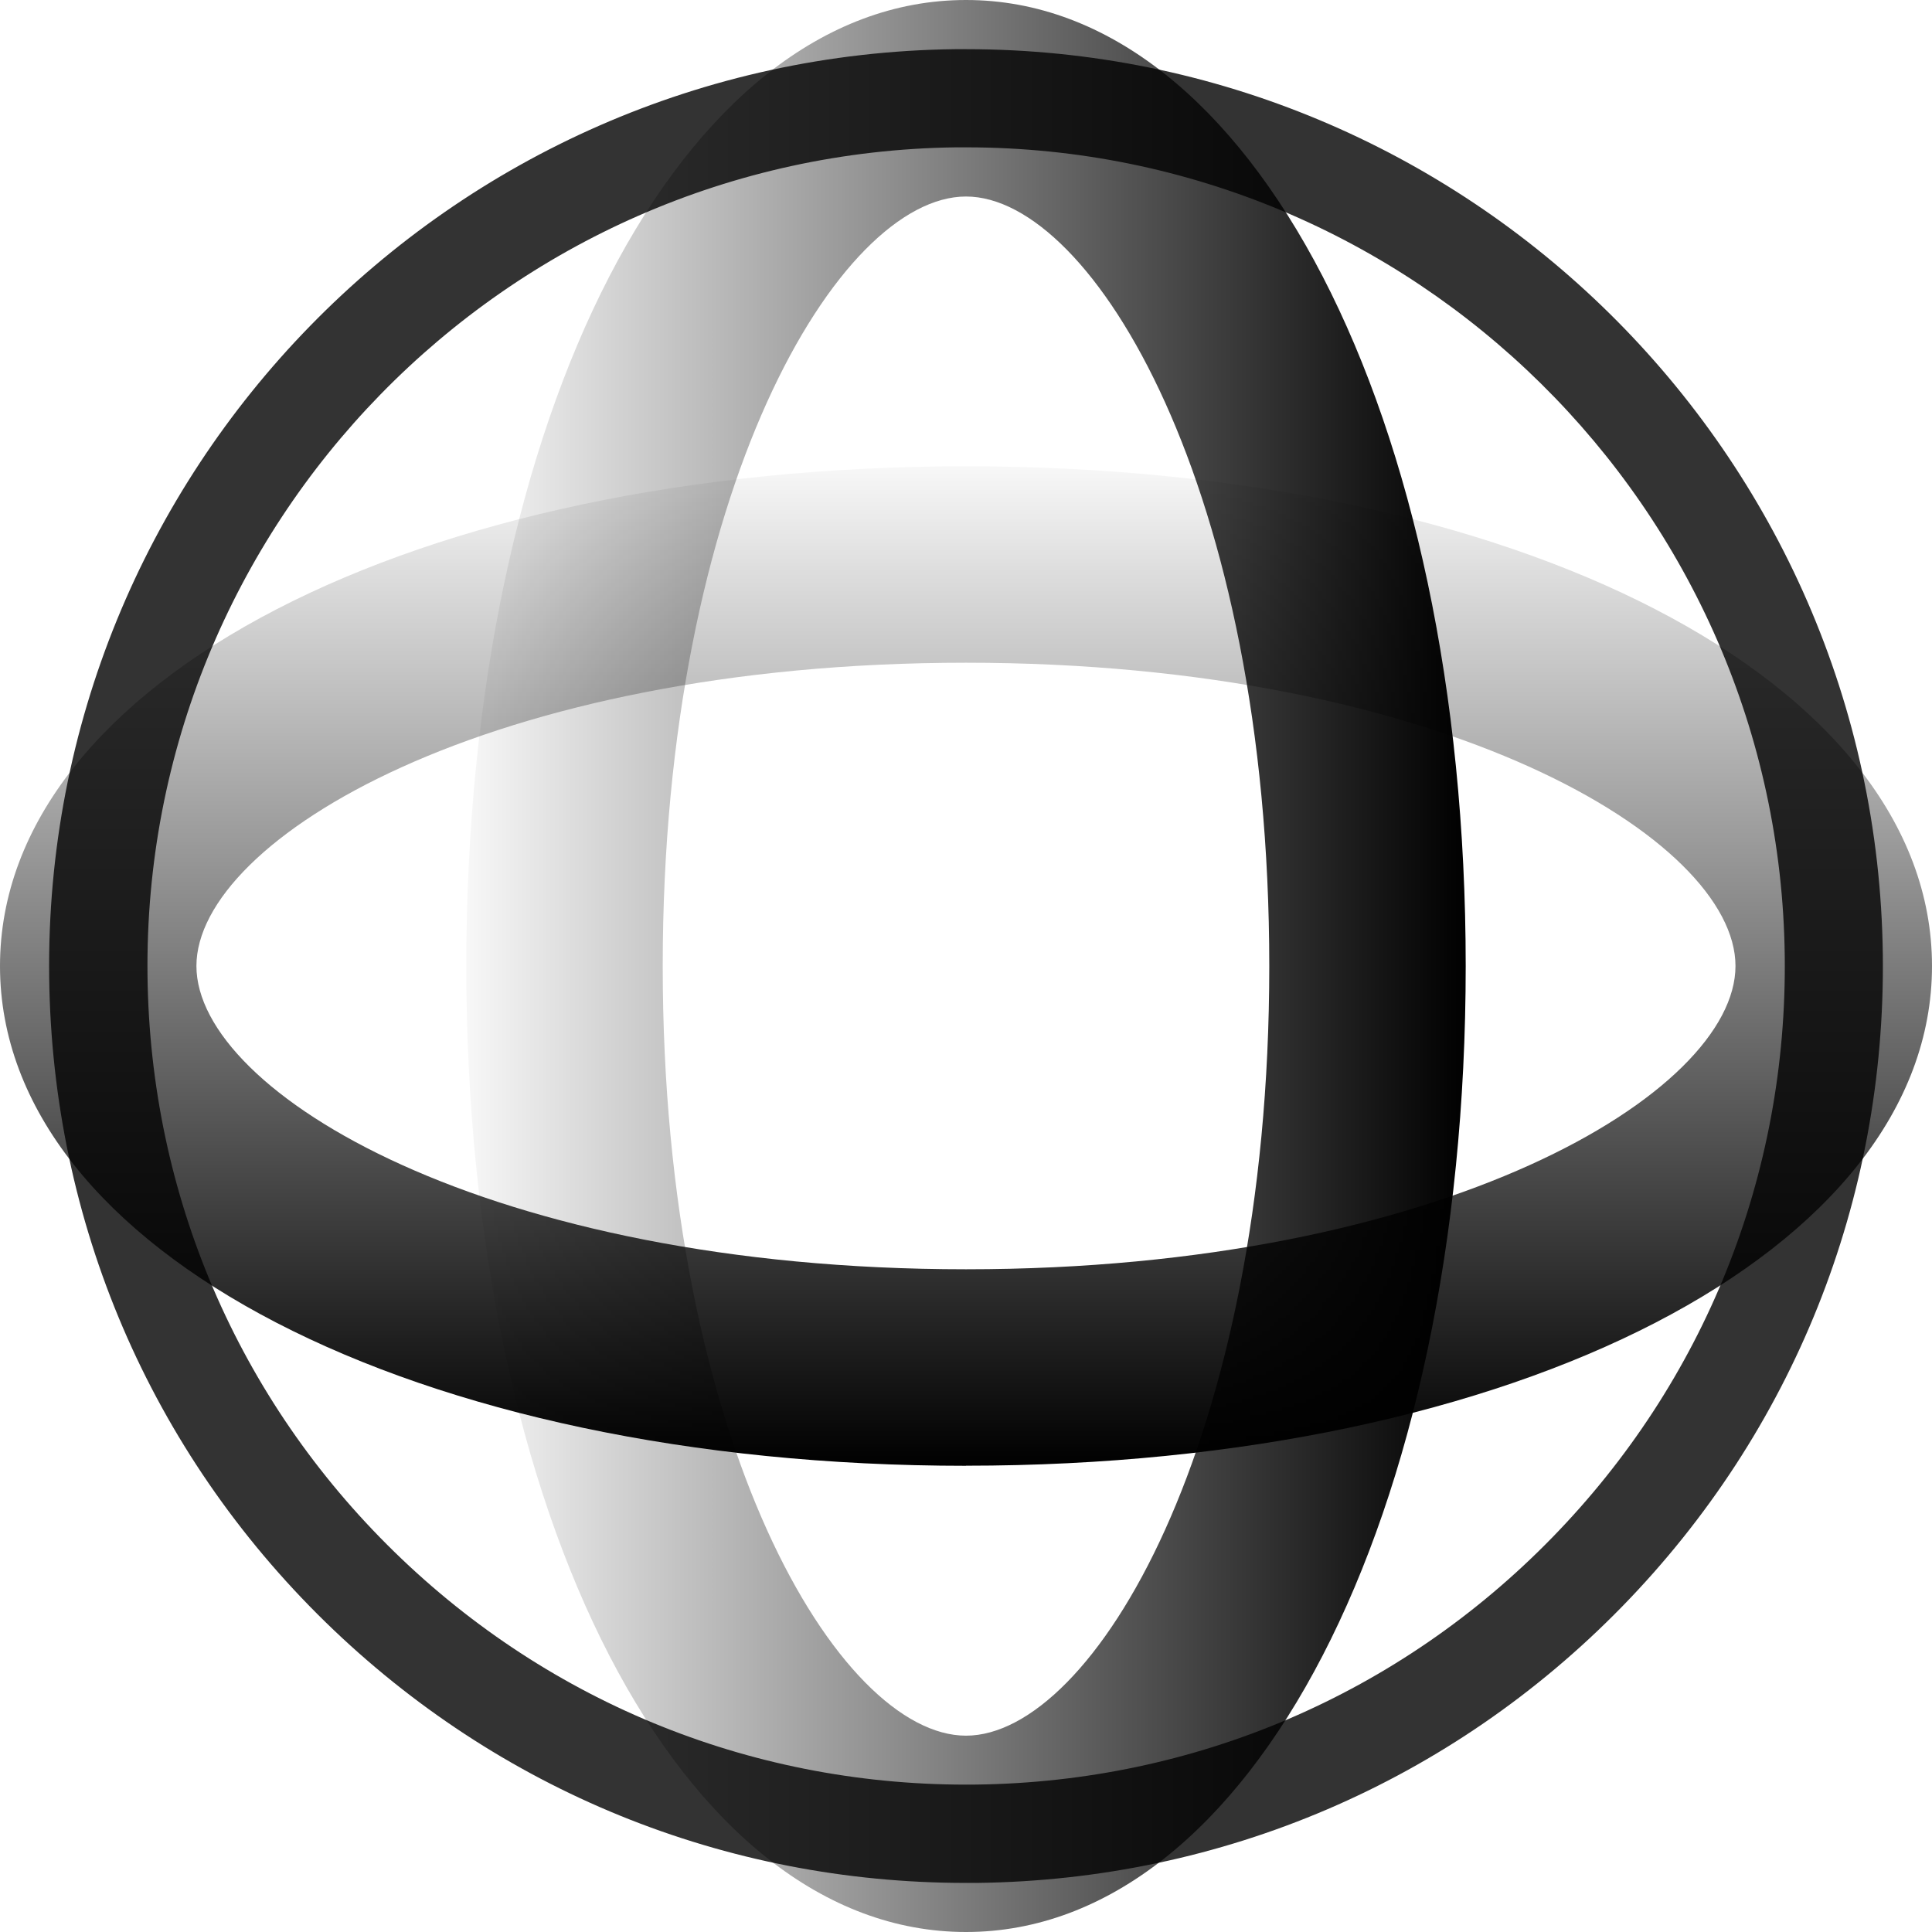 <?xml version="1.0" encoding="UTF-8"?>
<svg id="_图层_2" data-name="图层 2" xmlns="http://www.w3.org/2000/svg" xmlns:xlink="http://www.w3.org/1999/xlink" viewBox="0 0 215.7 215.7">
  <defs>
    <style>
      .cls-1 {
        fill: url(#_未命名的渐变_51-2);
      }

      .cls-2 {
        opacity: .8;
      }

      .cls-3 {
        fill: url(#_未命名的渐变_51);
      }
    </style>
    <linearGradient id="_未命名的渐变_51" data-name="未命名的渐变 51" x1="398.62" y1="569.85" x2="510.21" y2="569.85" gradientTransform="translate(562.27 677.7) rotate(-180)" gradientUnits="userSpaceOnUse">
      <stop offset="0" stop-color="#000"/>
      <stop offset="1" stop-color="#000" stop-opacity=".03"/>
    </linearGradient>
    <linearGradient id="_未命名的渐变_51-2" data-name="未命名的渐变 51" x1="439.02" y1="195.57" x2="550.61" y2="195.57" gradientTransform="translate(-87.71 602.67) rotate(-90)" xlink:href="#_未命名的渐变_51"/>
  </defs>
  <g id="_图层_1-2" data-name="图层 1">
    <g>
      <g class="cls-2">
        <path d="M107.82,210.22c-26.86,0-52.19-10.31-71.46-29.1-19.57-19.1-30.53-44.67-30.87-72.01C4.8,52.66,50.16,6.18,106.6,5.49c.42,0,.85,0,1.27,0,55.87,0,101.66,45.09,102.34,101.11.33,27.34-10,53.18-29.09,72.75-19.1,19.57-44.67,30.53-72.01,30.87-.43,0-.86,0-1.29,0ZM107.87,16.45c-.38,0-.76,0-1.13,0-50.39.62-90.89,42.12-90.27,92.51.3,24.41,10.09,47.25,27.56,64.3,17.47,17.05,40.52,26.27,64.95,25.98,24.41-.3,47.25-10.08,64.3-27.56,17.05-17.47,26.28-40.54,25.98-64.95-.61-50.02-41.49-90.28-91.38-90.28Z"/>
      </g>
      <path class="cls-3" d="M107.85,215.7c-31.81,0-55.79-46.37-55.79-107.85S76.04,0,107.85,0s55.79,46.37,55.79,107.85-23.99,107.85-55.79,107.85ZM107.85,21.94c-14.14,0-33.86,32.69-33.86,85.92s19.72,85.92,33.86,85.92,33.86-32.69,33.86-85.92S121.99,21.94,107.85,21.94Z"/>
      <path class="cls-1" d="M107.85,163.65C46.37,163.65,0,139.66,0,107.85s46.37-55.79,107.85-55.79,107.85,23.99,107.85,55.79-46.37,55.79-107.85,55.79ZM107.85,73.99c-53.23,0-85.92,19.72-85.92,33.86s32.68,33.86,85.92,33.86,85.91-19.72,85.91-33.86-32.68-33.86-85.91-33.86Z"/>
    </g>
  </g>
</svg>